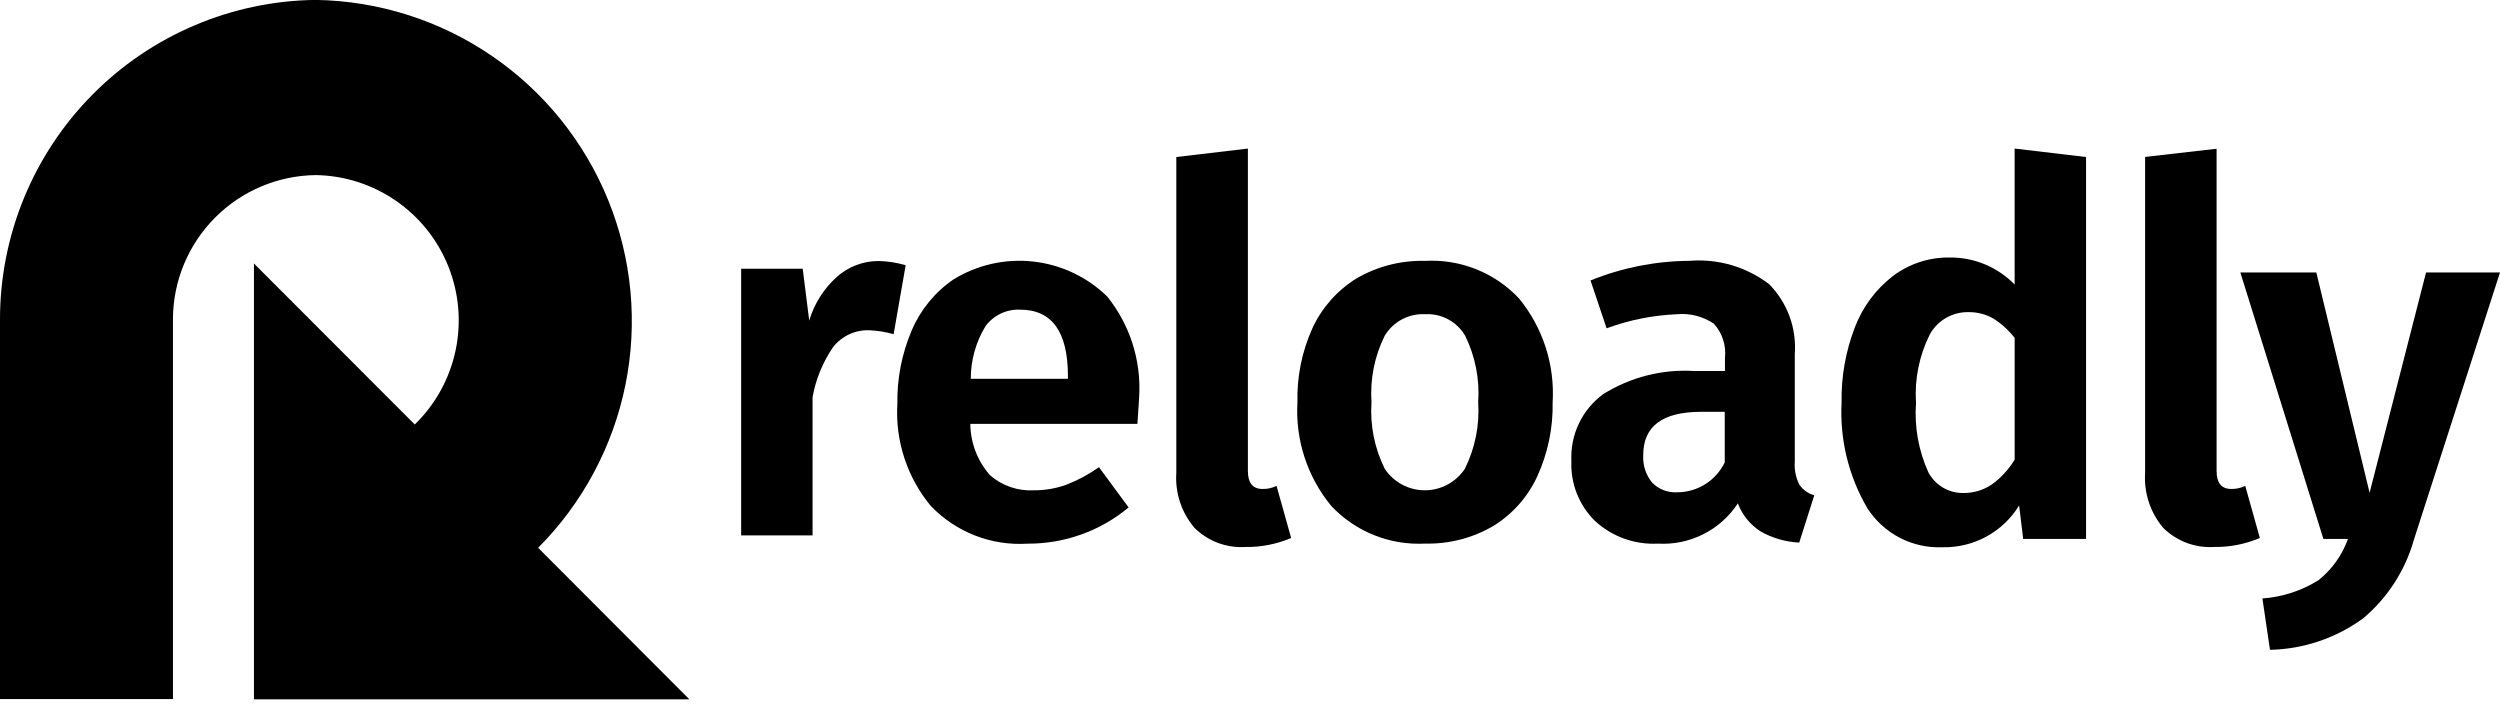 <svg width="118" height="34" viewBox="0 0 118 34" fill="none" xmlns="http://www.w3.org/2000/svg">
<path fill-rule="evenodd" clip-rule="evenodd" d="M25.4 25.856L32.539 33.01H11.986V12.436L19.577 20.036C20.548 19.091 21.217 17.88 21.5 16.555C21.784 15.231 21.668 13.851 21.169 12.592C20.669 11.333 19.808 10.25 18.694 9.48C17.579 8.709 16.262 8.286 14.907 8.264C13.122 8.284 11.416 9.004 10.155 10.268C8.894 11.531 8.179 13.239 8.163 15.024V32.996H2.07904e-05V15.104C-0.007 11.13 1.556 7.313 4.347 4.484C7.139 1.655 10.934 0.042 14.908 -0.004C17.883 0.044 20.778 0.967 23.232 2.649C25.687 4.331 27.592 6.698 28.71 9.455C29.829 12.212 30.111 15.237 29.523 18.153C28.934 21.07 27.5 23.749 25.4 25.856Z" fill="black"/>
<path d="M42.748 12.519L42.179 15.773C41.815 15.67 41.441 15.608 41.063 15.59C40.732 15.573 40.402 15.635 40.1 15.772C39.798 15.908 39.534 16.115 39.328 16.374C38.837 17.087 38.505 17.896 38.353 18.748V25.272H34.983V12.685H37.888L38.195 15.13C38.434 14.329 38.891 13.611 39.515 13.055C40.056 12.579 40.753 12.317 41.474 12.32C41.906 12.33 42.334 12.397 42.748 12.519Z" fill="black"/>
<path d="M53.685 20.008H45.799C45.807 20.901 46.137 21.762 46.729 22.432C47.301 22.93 48.046 23.185 48.804 23.142C49.323 23.145 49.839 23.057 50.327 22.881C50.874 22.669 51.392 22.39 51.871 22.051L53.271 23.951C51.931 25.065 50.24 25.671 48.498 25.661C47.653 25.714 46.807 25.583 46.018 25.275C45.23 24.968 44.518 24.491 43.933 23.88C42.814 22.53 42.25 20.806 42.356 19.057C42.336 17.868 42.567 16.689 43.033 15.596C43.447 14.622 44.13 13.786 45.004 13.189C46.13 12.496 47.455 12.199 48.77 12.345C50.084 12.491 51.312 13.071 52.259 13.994C53.328 15.322 53.866 16.999 53.77 18.701C53.768 18.858 53.731 19.294 53.685 20.008ZM50.406 17.75C50.406 15.661 49.653 14.616 48.148 14.616C47.834 14.602 47.522 14.665 47.238 14.8C46.955 14.934 46.708 15.136 46.521 15.388C46.062 16.137 45.82 16.999 45.821 17.878H50.407L50.406 17.75Z" fill="black"/>
<path d="M56.377 24.912C55.765 24.191 55.459 23.261 55.522 22.318V7.412L58.9 7.012V22.228C58.9 22.794 59.132 23.079 59.589 23.079C59.819 23.085 60.047 23.035 60.253 22.934L60.942 25.392C60.261 25.684 59.525 25.829 58.784 25.817C58.341 25.845 57.898 25.779 57.483 25.623C57.068 25.467 56.691 25.225 56.377 24.912Z" fill="black"/>
<path d="M71.691 14.079C72.822 15.455 73.391 17.208 73.285 18.985C73.309 20.192 73.061 21.388 72.559 22.485C72.113 23.453 71.391 24.268 70.484 24.826C69.51 25.397 68.395 25.684 67.267 25.657C66.444 25.701 65.622 25.565 64.857 25.259C64.093 24.953 63.404 24.484 62.839 23.884C61.706 22.512 61.134 20.761 61.239 18.985C61.209 17.779 61.452 16.583 61.949 15.485C62.396 14.518 63.118 13.704 64.024 13.143C65.006 12.571 66.128 12.284 67.265 12.313C68.087 12.268 68.909 12.402 69.673 12.707C70.438 13.012 71.126 13.48 71.691 14.079ZM65.362 15.839C64.877 16.814 64.66 17.9 64.735 18.985C64.66 20.071 64.877 21.157 65.362 22.131C65.569 22.442 65.85 22.697 66.179 22.873C66.509 23.05 66.877 23.142 67.25 23.142C67.624 23.142 67.992 23.05 68.321 22.873C68.651 22.697 68.931 22.442 69.139 22.131C69.624 21.157 69.842 20.072 69.77 18.985C69.846 17.901 69.633 16.815 69.152 15.839C68.961 15.516 68.686 15.251 68.355 15.073C68.024 14.895 67.651 14.811 67.276 14.831C66.895 14.81 66.516 14.893 66.179 15.07C65.842 15.248 65.56 15.514 65.362 15.839Z" fill="black"/>
<path d="M84.924 22.866C85.091 23.117 85.343 23.298 85.634 23.377L84.924 25.61C84.285 25.58 83.663 25.401 83.106 25.087C82.612 24.772 82.234 24.306 82.027 23.759C81.62 24.38 81.057 24.883 80.394 25.216C79.73 25.55 78.991 25.703 78.25 25.659C77.706 25.687 77.162 25.606 76.65 25.42C76.138 25.234 75.669 24.947 75.27 24.576C74.901 24.209 74.612 23.77 74.423 23.285C74.233 22.8 74.147 22.282 74.17 21.762C74.139 21.152 74.26 20.545 74.522 19.994C74.783 19.443 75.178 18.965 75.67 18.604C76.954 17.8 78.458 17.418 79.97 17.512H81.418V16.894C81.45 16.603 81.421 16.309 81.33 16.031C81.24 15.752 81.092 15.496 80.895 15.28C80.383 14.933 79.767 14.774 79.152 14.832C78.017 14.879 76.897 15.103 75.832 15.496L75.072 13.238C76.552 12.637 78.132 12.323 79.729 12.312C81.079 12.199 82.424 12.591 83.502 13.412C83.927 13.842 84.255 14.359 84.464 14.926C84.673 15.494 84.758 16.1 84.714 16.703V21.783C84.685 22.156 84.757 22.53 84.924 22.866ZM81.408 21.822V19.438H80.292C78.469 19.438 77.558 20.119 77.561 21.48C77.532 21.948 77.68 22.41 77.976 22.775C78.131 22.934 78.318 23.058 78.525 23.137C78.732 23.217 78.954 23.25 79.176 23.236C79.643 23.233 80.1 23.099 80.495 22.849C80.889 22.599 81.206 22.243 81.408 21.822Z" fill="black"/>
<path d="M98.462 7.412V25.439H95.494L95.303 23.857C94.927 24.472 94.395 24.978 93.763 25.324C93.13 25.67 92.417 25.845 91.696 25.83C90.995 25.861 90.298 25.708 89.674 25.385C89.051 25.063 88.523 24.583 88.143 23.993C87.255 22.482 86.831 20.743 86.923 18.993C86.901 17.782 87.114 16.579 87.55 15.45C87.914 14.494 88.534 13.656 89.343 13.03C90.116 12.448 91.061 12.139 92.028 12.154C92.598 12.149 93.164 12.259 93.69 12.478C94.216 12.698 94.693 13.021 95.091 13.43V7.012L98.462 7.412ZM94 22.879C94.439 22.561 94.81 22.159 95.092 21.697V15.947C94.81 15.587 94.469 15.278 94.083 15.033C93.724 14.828 93.317 14.725 92.904 14.733C92.535 14.727 92.172 14.821 91.853 15.005C91.533 15.189 91.269 15.457 91.09 15.779C90.588 16.779 90.362 17.895 90.435 19.012C90.352 20.138 90.553 21.267 91.02 22.295C91.18 22.595 91.419 22.845 91.712 23.017C92.005 23.189 92.34 23.276 92.68 23.269C93.15 23.274 93.61 23.136 94 22.875V22.879Z" fill="black"/>
<path d="M102.104 24.916C101.494 24.194 101.188 23.264 101.249 22.322V7.407L104.623 7.02V22.227C104.623 22.794 104.851 23.078 105.312 23.078C105.542 23.084 105.769 23.034 105.976 22.933L106.665 25.392C105.982 25.684 105.245 25.828 104.503 25.817C104.062 25.844 103.62 25.778 103.207 25.623C102.794 25.467 102.418 25.226 102.104 24.916Z" fill="black"/>
<path d="M113.937 25.472C113.53 26.918 112.699 28.209 111.551 29.178C110.27 30.117 108.731 30.639 107.143 30.672L106.786 28.248C107.726 28.18 108.634 27.883 109.434 27.385C110.069 26.878 110.55 26.203 110.824 25.438H109.664L105.744 12.859H109.33L111.845 23.259L114.51 12.859H118L113.937 25.472Z" fill="black"/>
</svg>
